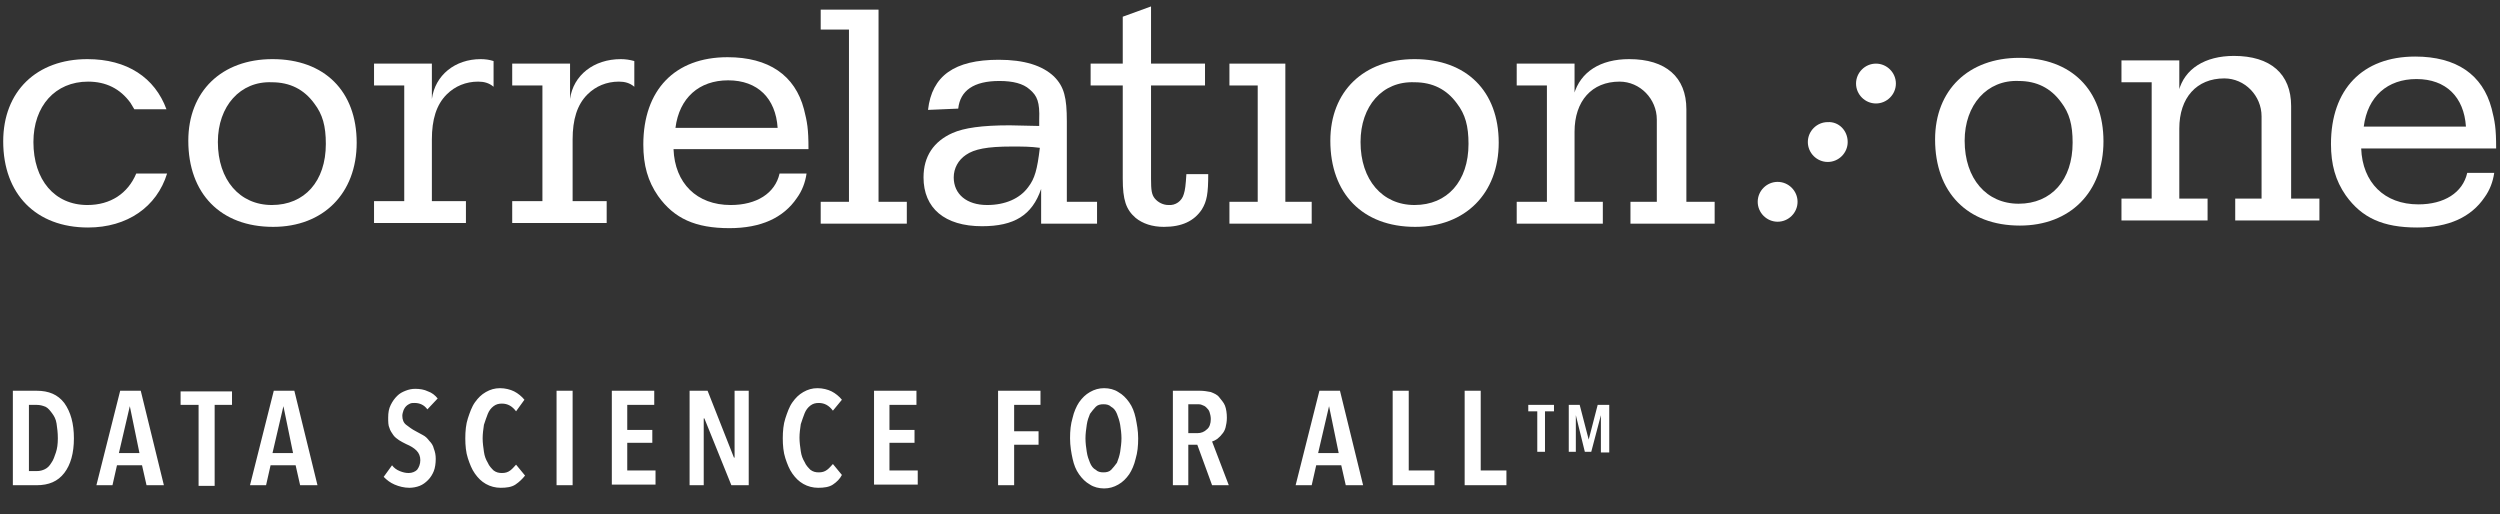 <?xml version="1.0" encoding="utf-8"?>
<!-- Generator: Adobe Illustrator 21.1.0, SVG Export Plug-In . SVG Version: 6.00 Build 0)  -->
<svg version="1.1" id="Layer_1" xmlns="http://www.w3.org/2000/svg" xmlns:xlink="http://www.w3.org/1999/xlink" x="0px" y="0px"
	 viewBox="0 0 389 80" style="enable-background:new 0 0 389 80;" xml:space="preserve">
<rect x="0" y="0" width="389" height="80" fill="#333333" stroke="none"/>
<style type="text/css">
	.st0{fill:#FFFFFF;}
</style>
<g>
	<path class="st0" d="M33.9,22.1c0,5.9,3.4,9.8,8.4,9.8c5.1,0,8.4-3.7,8.4-9.5c0-2.8-0.5-4.6-1.8-6.3c-1.6-2.2-3.8-3.3-6.6-3.3
		C37.4,12.6,33.9,16.5,33.9,22.1 M55.5,22.2c0,7.9-5.2,13.1-13,13.1c-8.2,0-13.2-5.2-13.2-13.4c0-7.7,5.2-12.7,13.1-12.7
		C50.5,9.2,55.5,14.2,55.5,22.2"/>
	<path class="st0" d="M67.2,15.4c0.5-3.7,3.6-6.2,7.6-6.2c0.7,0,1.4,0.1,2,0.3v4c-0.7-0.6-1.5-0.8-2.4-0.8c-1.9,0-3.6,0.7-4.9,2
		c-1.6,1.6-2.3,3.9-2.3,7v9.6h5.3v3.4H58.2v-3.4h4.7V13.3h-4.7V9.9h9V15.4z"/>
	<path class="st0" d="M88.7,15.4c0.5-3.7,3.7-6.2,7.9-6.2c0.7,0,1.4,0.1,2.1,0.3v4c-0.7-0.6-1.5-0.8-2.4-0.8c-1.9,0-3.6,0.7-4.9,2
		c-1.6,1.6-2.3,3.9-2.3,7v9.6h5.3v3.4H79.7v-3.4h4.7V13.3h-4.7V9.9h9V15.4z"/>
	<path class="st0" d="M121,19.9c-0.3-4.6-3.1-7.4-7.7-7.4c-4.5,0-7.6,2.7-8.2,7.4H121z M125.5,27c-0.2,1.4-0.7,2.7-1.5,3.8
		c-2.1,3.1-5.6,4.7-10.5,4.7c-5.3,0-8.6-1.5-11.1-5c-1.6-2.3-2.3-4.8-2.3-8c0-8.5,4.9-13.6,13.1-13.6c6.4,0,10.5,2.8,11.9,8.1
		c0.5,2,0.7,3,0.7,6.2h-21c0.2,5.3,3.6,8.7,8.9,8.7c4,0,6.9-1.8,7.6-4.9L125.5,27z"/>
	<polygon class="st0" points="136.7,31.4 141.1,31.4 141.1,34.8 127.7,34.8 127.7,31.4 132.1,31.4 132.1,4.6 127.7,4.6 127.7,1.5 
		136.7,1.5 	"/>
	<path class="st0" d="M157.4,22.8c-3.8,0-5.8,0.4-7.1,1.3c-1.2,0.8-1.9,2.1-1.9,3.5c0,2.6,2,4.3,5.2,4.3c2.8,0,5.1-1,6.4-2.8
		c1-1.3,1.4-2.7,1.8-6.1C160.3,22.8,159.2,22.8,157.4,22.8 M144.4,17.1c0.6-5.3,4.1-7.8,11-7.8c4,0,6.8,0.9,8.6,2.6
		c1.6,1.6,2,3.3,2,7v12.5h4.7v3.4H162v-5.4c-1.4,4.1-4.2,5.8-9.2,5.8c-5.8,0-9.1-2.8-9.1-7.6c0-3.3,1.6-5.6,4.5-6.9
		c1.8-0.8,4.6-1.2,8.9-1.2c0.6,0,4.6,0.1,4.6,0.1v-1c0.1-2.7-0.3-3.7-1.5-4.7c-1-0.9-2.6-1.3-4.7-1.3c-4,0-6.1,1.5-6.4,4.3
		L144.4,17.1z"/>
	<path class="st0" d="M179.1,27.8c0,1.8,0.1,2.5,0.6,3.1c0.5,0.6,1.3,1,2.1,1c1.1,0.1,2.1-0.6,2.4-1.7c0.2-0.6,0.3-1.4,0.4-3.1h3.4
		c0,3-0.2,4.2-1,5.5c-1.2,1.8-3.1,2.7-5.9,2.7c-1.8,0-3.3-0.5-4.4-1.4c-1.5-1.3-2-2.8-2-6.1V13.3h-5V9.9h5V2.6l4.4-1.6v8.9h8.4v3.4
		h-8.4V27.8z"/>
	<polygon class="st0" points="200,31.4 204.1,31.4 204.1,34.8 191.3,34.8 191.3,31.4 195.7,31.4 195.7,13.3 191.3,13.3 191.3,9.9 
		200,9.9 	"/>
	<path class="st0" d="M211.7,22.1c0,5.9,3.4,9.8,8.4,9.8c5.1,0,8.4-3.7,8.4-9.5c0-2.8-0.5-4.6-1.8-6.3c-1.6-2.2-3.8-3.3-6.6-3.3
		C215.1,12.6,211.7,16.5,211.7,22.1 M233.2,22.2c0,7.9-5.2,13.1-13,13.1c-8.2,0-13.2-5.2-13.2-13.4c0-7.7,5.2-12.7,13.1-12.7
		C228.2,9.2,233.2,14.2,233.2,22.2"/>
	<path class="st0" d="M244.9,14.7c1-3.5,4.1-5.5,8.6-5.5c5.7,0,8.9,2.8,8.9,7.8v14.4h4.4v3.4h-13.1v-3.4h4.1V18.6
		c0-3.2-2.6-5.9-5.8-5.9c-4.3,0-7,3-7,7.8v10.9h4.4v3.4h-13.4v-3.4h4.7V13.3h-4.7V9.9h9V14.7z"/>
	<path class="st0" d="M305.7,21.9c0,5.9,3.4,9.8,8.4,9.8c5.1,0,8.4-3.7,8.4-9.5c0-2.8-0.5-4.6-1.8-6.3c-1.6-2.2-3.8-3.3-6.6-3.3
		C309.2,12.4,305.7,16.3,305.7,21.9 M327.3,22c0,7.9-5.2,13.1-13,13.1c-8.2,0-13.2-5.2-13.2-13.4c0-7.7,5.2-12.7,13.1-12.7
		C322.3,9,327.3,14,327.3,22"/>
	<path class="st0" d="M339,14.2c0.9-3.5,4.1-5.5,8.6-5.5c5.7,0,8.9,2.8,8.9,7.8v14.4h4.4v3.4h-13.1v-3.4h4.1V18.1
		c0-3.2-2.6-5.9-5.8-5.9c-4.3,0-7,3-7,7.8v10.9h4.4v3.4h-13.4v-3.4h4.7V12.8h-4.7V9.4h9V14.2z"/>
	<path class="st0" d="M383.7,19.7c-0.3-4.6-3.1-7.4-7.7-7.4c-4.5,0-7.6,2.7-8.2,7.4H383.7z M388.1,26.9c-0.2,1.4-0.7,2.7-1.5,3.8
		c-2.1,3.1-5.6,4.7-10.5,4.7c-5.3,0-8.6-1.5-11.1-5c-1.6-2.3-2.3-4.8-2.3-8c0-8.5,4.9-13.6,13.1-13.6c6.4,0,10.5,2.8,11.9,8.1
		c0.5,2,0.7,3,0.7,6.2h-21c0.2,5.3,3.6,8.7,8.9,8.7c4,0,6.9-1.8,7.6-4.9L388.1,26.9z"/>
	<path class="st0" d="M21.2,27c-1.3,3.1-4,4.9-7.6,4.9c-5.1,0-8.4-3.9-8.4-9.8c0-5.6,3.4-9.4,8.5-9.4c2.8,0,5,1.1,6.6,3.3
		c0.2,0.3,0.4,0.7,0.6,1h5c-1.8-4.9-6.1-7.8-12.3-7.8c-7.9,0-13.1,5-13.1,12.8c0,8.2,5.1,13.4,13.2,13.4c6.1,0,10.7-3.2,12.3-8.4
		H21.2z"/>
	<path class="st0" d="M295,13c0,1.7-1.4,3.1-3.1,3.1c-1.7,0-3.1-1.4-3.1-3.1c0-1.7,1.4-3.1,3.1-3.1C293.6,9.9,295,11.3,295,13"/>
	<path class="st0" d="M287.5,22.1c0,1.7-1.4,3.1-3.1,3.1c-1.7,0-3.1-1.4-3.1-3.1c0-1.7,1.4-3.1,3.1-3.1
		C286.1,18.9,287.5,20.3,287.5,22.1"/>
	<path class="st0" d="M279.7,31.4c0,1.7-1.4,3.1-3.1,3.1c-1.7,0-3.1-1.4-3.1-3.1c0-1.7,1.4-3.1,3.1-3.1
		C278.3,28.3,279.7,29.7,279.7,31.4"/>
</g>
<path class="st0" d="M11.5,68.2c0,2.3-0.5,4.1-1.5,5.4s-2.4,1.9-4.3,1.9H2V60.8h3.7c1.9,0,3.3,0.6,4.3,1.9
	C11,64.1,11.5,65.9,11.5,68.2z M9,68.2c0-0.9-0.1-1.6-0.2-2.3s-0.4-1.2-0.7-1.6c-0.3-0.4-0.6-0.8-1-1C6.6,63.1,6.2,63,5.7,63H4.5
	v10.3h1.2c0.5,0,0.9-0.1,1.3-0.3s0.7-0.5,1-1c0.3-0.4,0.5-1,0.7-1.6S9,69.1,9,68.2z M22.8,75.5l-0.7-3.1h-3.9l-0.7,3.1H15l3.7-14.7
	h3.2l3.6,14.7H22.8z M20.2,63.2L20.2,63.2l-1.7,7.3h3.2L20.2,63.2z M33.4,63v12.6h-2.5V63h-2.8v-2.1h8V63H33.4z M46.7,75.5L46,72.4
	h-3.9l-0.7,3.1h-2.5l3.7-14.7h3.2l3.6,14.7H46.7z M44.1,63.2L44.1,63.2l-1.7,7.3h3.2L44.1,63.2z M66.5,63.7c-0.5-0.7-1.2-1-2-1
	c-0.2,0-0.5,0-0.7,0.1c-0.2,0.1-0.4,0.2-0.6,0.4s-0.3,0.4-0.4,0.6c-0.1,0.3-0.2,0.6-0.2,0.9c0,0.6,0.2,1.1,0.6,1.4
	c0.4,0.3,0.9,0.7,1.5,1c0.4,0.2,0.7,0.4,1.1,0.6c0.4,0.2,0.7,0.5,1,0.9c0.3,0.3,0.6,0.7,0.7,1.2c0.2,0.5,0.3,1,0.3,1.6
	c0,0.7-0.1,1.4-0.3,1.9s-0.5,1-0.9,1.4c-0.4,0.4-0.8,0.7-1.3,0.9c-0.5,0.2-1.1,0.3-1.6,0.3c-0.8,0-1.6-0.2-2.3-0.5
	c-0.7-0.3-1.2-0.7-1.7-1.2l1.3-1.8c0.3,0.4,0.7,0.7,1.2,0.9s0.9,0.3,1.4,0.3c0.5,0,1-0.2,1.3-0.5c0.3-0.4,0.5-0.9,0.5-1.5
	c0-0.6-0.2-1.1-0.6-1.5c-0.4-0.4-0.9-0.7-1.6-1c-0.4-0.2-0.8-0.4-1.1-0.6s-0.7-0.5-0.9-0.8s-0.5-0.7-0.6-1.1c-0.2-0.4-0.2-1-0.2-1.6
	c0-0.8,0.1-1.4,0.4-2s0.6-1,1-1.4s0.8-0.6,1.3-0.8c0.5-0.2,1-0.3,1.5-0.3c0.7,0,1.4,0.1,2,0.4c0.6,0.2,1.1,0.6,1.5,1.1L66.5,63.7z
	 M80.2,75.4c-0.6,0.4-1.4,0.5-2.3,0.5c-0.8,0-1.6-0.2-2.3-0.6c-0.7-0.4-1.2-0.9-1.7-1.6c-0.5-0.7-0.8-1.5-1.1-2.4s-0.4-2-0.4-3.1
	c0-1.1,0.1-2.2,0.4-3.1s0.6-1.8,1.1-2.5c0.5-0.7,1-1.2,1.7-1.6c0.7-0.4,1.4-0.6,2.2-0.6c0.8,0,1.6,0.2,2.2,0.5s1.2,0.8,1.6,1.3
	L80.3,64c-0.6-0.8-1.3-1.2-2.2-1.2c-0.5,0-0.9,0.1-1.3,0.4c-0.4,0.3-0.7,0.7-0.9,1.2c-0.2,0.5-0.4,1.1-0.6,1.7
	c-0.1,0.7-0.2,1.4-0.2,2.1c0,0.7,0.1,1.4,0.2,2.1c0.1,0.7,0.3,1.2,0.6,1.7c0.2,0.5,0.6,0.9,0.9,1.2c0.4,0.3,0.8,0.4,1.3,0.4
	c0.5,0,0.9-0.1,1.3-0.4s0.6-0.6,0.9-0.9l1.4,1.7C81.3,74.5,80.8,75,80.2,75.4z M86.6,75.5V60.8h2.5v14.7H86.6z M95.2,75.5V60.8h6.6
	V63h-4.2v3.9h3.9v2h-3.9v4.3h4.4v2.2H95.2z M113.8,75.5l-4.2-10.4h-0.1l0,10.4h-2.2V60.8h2.8l4.1,10.4h0.1l0-10.4h2.2v14.7H113.8z
	 M129.6,75.4c-0.6,0.4-1.4,0.5-2.3,0.5c-0.8,0-1.6-0.2-2.3-0.6c-0.7-0.4-1.2-0.9-1.7-1.6c-0.5-0.7-0.8-1.5-1.1-2.4s-0.4-2-0.4-3.1
	c0-1.1,0.1-2.2,0.4-3.1s0.6-1.8,1.1-2.5c0.5-0.7,1-1.2,1.7-1.6c0.7-0.4,1.4-0.6,2.2-0.6c0.8,0,1.6,0.2,2.2,0.5s1.2,0.8,1.6,1.3
	l-1.4,1.7c-0.6-0.8-1.3-1.2-2.2-1.2c-0.5,0-0.9,0.1-1.3,0.4c-0.4,0.3-0.7,0.7-0.9,1.2c-0.2,0.5-0.4,1.1-0.6,1.7
	c-0.1,0.7-0.2,1.4-0.2,2.1c0,0.7,0.1,1.4,0.2,2.1c0.1,0.7,0.3,1.2,0.6,1.7c0.2,0.5,0.6,0.9,0.9,1.2c0.4,0.3,0.8,0.4,1.3,0.4
	c0.5,0,0.9-0.1,1.3-0.4s0.6-0.6,0.9-0.9l1.4,1.7C130.7,74.5,130.2,75,129.6,75.4z M136,75.5V60.8h6.6V63h-4.2v3.9h3.9v2h-3.9v4.3
	h4.4v2.2H136z M157.8,63.1v4h3.8v2.1h-3.8v6.3h-2.5V60.8h6.6v2.2H157.8z M177.1,68.2c0,1.2-0.1,2.2-0.4,3.2c-0.2,0.9-0.6,1.8-1,2.4
	c-0.5,0.7-1,1.2-1.7,1.6c-0.7,0.4-1.4,0.6-2.2,0.6c-0.8,0-1.6-0.2-2.2-0.6c-0.7-0.4-1.2-0.9-1.7-1.6c-0.5-0.7-0.8-1.5-1-2.4
	s-0.4-2-0.4-3.2s0.1-2.2,0.4-3.2c0.2-0.9,0.6-1.8,1-2.4c0.5-0.7,1-1.2,1.7-1.6c0.7-0.4,1.4-0.6,2.2-0.6c0.8,0,1.6,0.2,2.2,0.6
	c0.7,0.4,1.2,0.9,1.7,1.6c0.5,0.7,0.8,1.5,1,2.4C176.9,66,177.1,67,177.1,68.2z M174.5,68.2c0-0.7-0.1-1.5-0.2-2.1s-0.3-1.2-0.5-1.7
	s-0.5-0.9-0.9-1.1c-0.3-0.3-0.7-0.4-1.2-0.4c-0.5,0-0.9,0.1-1.2,0.4c-0.3,0.3-0.6,0.7-0.9,1.1c-0.2,0.5-0.4,1-0.5,1.7
	s-0.2,1.4-0.2,2.1c0,0.7,0.1,1.5,0.2,2.1c0.1,0.7,0.3,1.2,0.5,1.7c0.2,0.5,0.5,0.9,0.9,1.1c0.3,0.3,0.7,0.4,1.2,0.4
	c0.5,0,0.9-0.1,1.2-0.4c0.3-0.3,0.6-0.7,0.9-1.1c0.2-0.5,0.4-1.1,0.5-1.7C174.4,69.6,174.5,68.9,174.5,68.2z M188.6,75.5l-2.3-6.3
	h-1.4v6.3h-2.4V60.8h4.2c0.6,0,1.2,0.1,1.7,0.2c0.5,0.2,1,0.4,1.3,0.8s0.7,0.8,0.9,1.3c0.2,0.5,0.3,1.2,0.3,1.9
	c0,0.6-0.1,1.1-0.2,1.5c-0.1,0.4-0.3,0.8-0.6,1.1c-0.2,0.3-0.5,0.5-0.7,0.7c-0.3,0.2-0.5,0.3-0.8,0.4l2.6,6.8H188.6z M188.4,65.2
	c0-0.4-0.1-0.8-0.2-1.1s-0.3-0.5-0.5-0.7s-0.4-0.3-0.7-0.4c-0.2-0.1-0.5-0.1-0.7-0.1h-1.4v4.5h1.4c0.6,0,1.1-0.2,1.5-0.6
	C188.2,66.5,188.4,65.9,188.4,65.2z M209.4,75.5l-0.7-3.1h-3.9l-0.7,3.1h-2.5l3.7-14.7h3.2l3.6,14.7H209.4z M206.8,63.2L206.8,63.2
	l-1.7,7.3h3.2L206.8,63.2z M216.7,75.5V60.8h2.5v12.4h4v2.3H216.7z M227.9,75.5V60.8h2.5v12.4h4v2.3H227.9z M240.4,64v6.3h-1.2V64
	h-1.4V63h4V64H240.4z M249.1,70.3l0-5.7h0l-1.5,5.7h-1l-1.4-5.7h0l0,5.7h-1.1V63h1.7l1.4,5.4h0l1.4-5.4h1.8v7.4H249.1z"/>
</svg>
